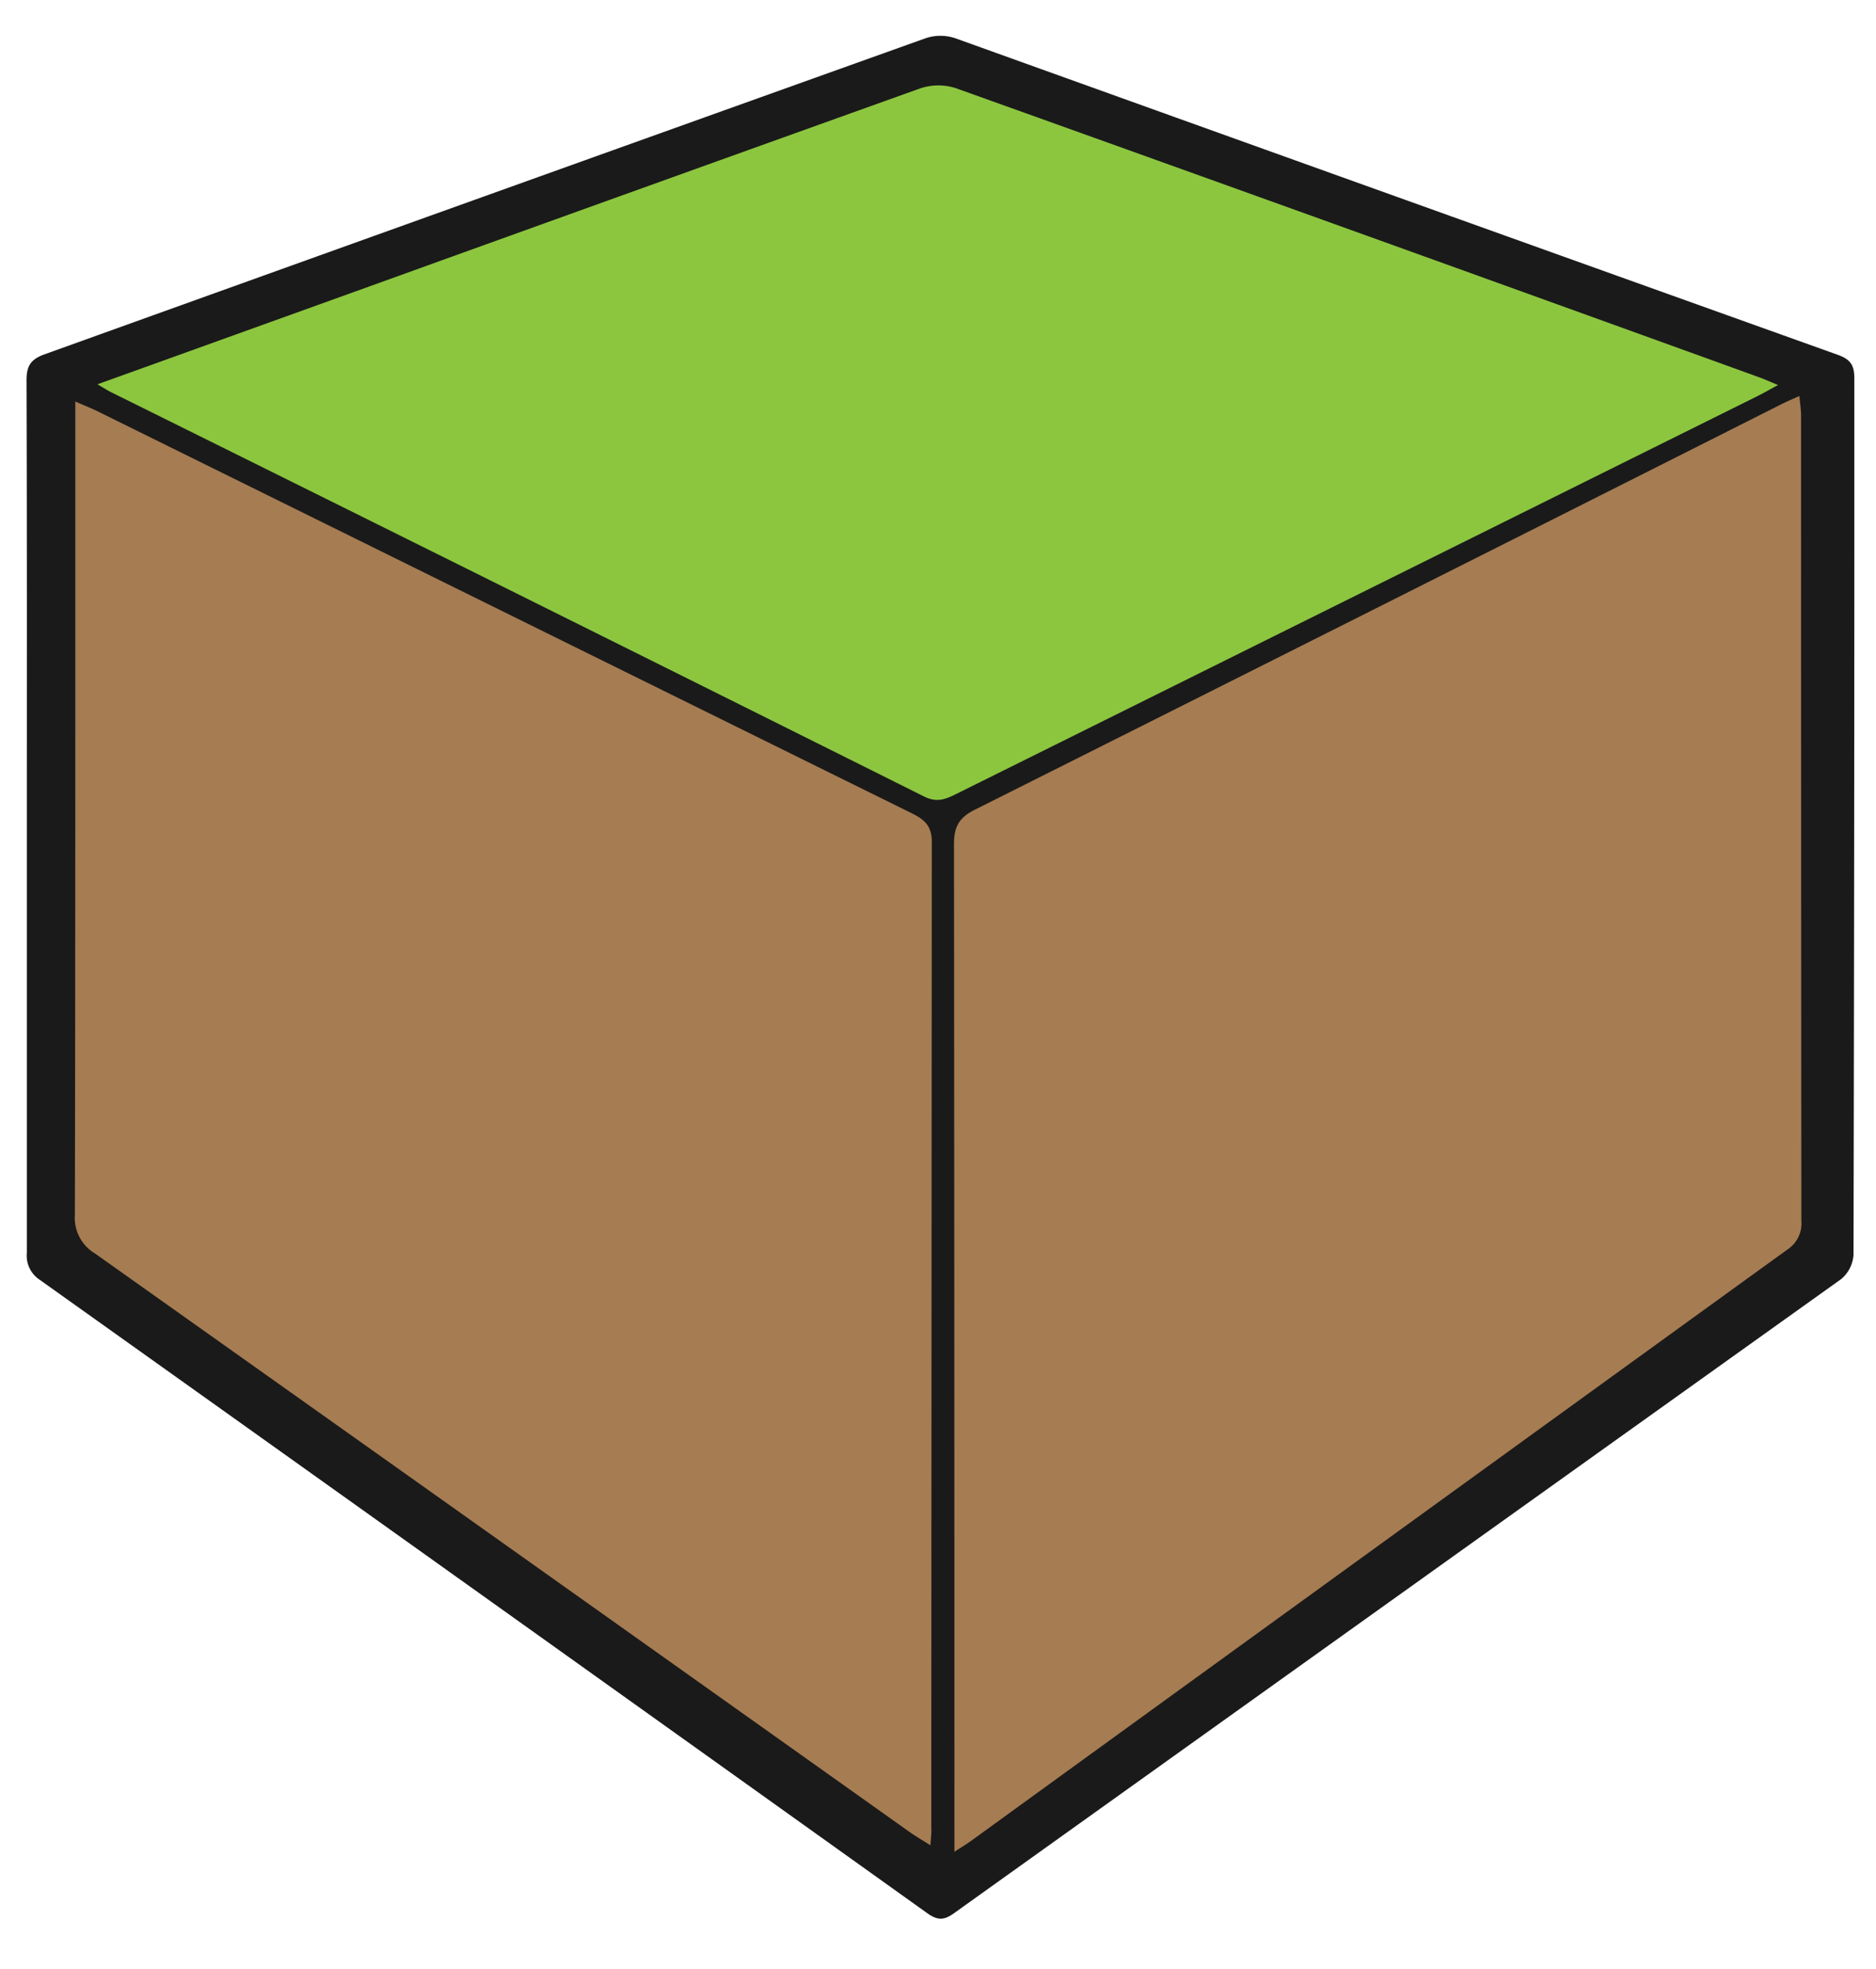 <svg xmlns="http://www.w3.org/2000/svg" viewBox="0 0 301.21 315.97"><defs><style>.cls-1{fill:#1a1a1a;}.cls-2{fill:none;}.cls-3{fill:#a67c52;}.cls-4{fill:#8cc63f;}</style></defs><title>cube</title><g id="Capa_2" data-name="Capa 2"><g id="cube"><path class="cls-1" d="M4.31,130.92q0,35.09,0,70.17a4.63,4.63,0,0,0,2.08,4.33q71.3,50.77,142.5,101.66c1.61,1.15,2.66,1.17,4.28,0q71.2-50.9,142.43-101.77a5.54,5.54,0,0,0,2-3.91q.15-70.33.13-140.67c0-2-.52-3-2.57-3.75Q224.22,31.6,153.33,6.12a7.5,7.5,0,0,0-4.67,0Q77.88,31.44,7.15,56.87c-2.29.82-2.89,1.94-2.89,4.2C4.34,84.36,4.31,107.64,4.31,130.92Z"/><path class="cls-2" d="M0,130.87c0-24.34,0-48.69,0-73,0-2.37.62-3.54,3-4.4Q75.61,27,148.22.39a7.57,7.57,0,0,1,4.79,0q72.8,26.54,145.57,53.2c2.1.77,2.64,1.83,2.63,3.92q-.08,73.53-.13,147.07a5.82,5.82,0,0,1-2.08,4.09q-73,53.27-146.19,106.4c-1.67,1.21-2.74,1.19-4.39,0Q75.33,261.84,2.15,208.77A4.87,4.87,0,0,1,0,204.24Q.1,167.55,0,130.87ZM144.41,297.05c.08-1.27.19-2.12.19-3q0-77.9.08-155.8c0-2.54-1.11-3.49-3.07-4.48q-63-31.73-126-63.55c-1-.53-2.14-1-3.58-1.62V72.9q0,62.19-.07,124.37a6.6,6.6,0,0,0,3.1,6.08q63.2,45.79,126.3,91.7C142.24,295.69,143.17,296.24,144.41,297.05Zm12.22.16c1.22-.78,1.88-1.16,2.49-1.61q64-46.47,127.93-92.91a4.87,4.87,0,0,0,2.19-4.49q-.08-63.2,0-126.4c0-.93-.16-1.87-.27-3.06-1.37.64-2.39,1.07-3.38,1.57Q222.69,102,159.82,133.67c-2.45,1.23-3.27,2.65-3.26,5.39q.13,77.05.06,154.11ZM21.37,59.55c1.1.65,1.56,1,2,1.2Q86,92.33,148.5,124c2,1,3.36.39,5-.42l123-62.1c1-.5,1.94-1.05,3.28-1.79-1.32-.55-2.21-1-3.13-1.29Q215,35.76,153.26,13.24a8.59,8.59,0,0,0-5.42.05Q105.62,28.6,63.49,44.13Z"/><path class="cls-3" d="M149.39,296.18c-1.28-.82-2.25-1.38-3.15-2q-65.47-46.53-131-93a6.66,6.66,0,0,1-3.22-6.17c.09-35.29.07-119.41.07-126.18V64.44c1.49.66,2.63,1.1,3.71,1.64q65.31,32.24,130.63,64.47c2,1,3.18,2,3.18,4.55,0,8.35-.07,113.73-.08,158.07C149.59,294,149.48,294.89,149.39,296.18Z"/><path class="cls-3" d="M153.24,297.21v-4.14q0-78.8-.07-157.6c0-2.79.83-4.25,3.35-5.51Q221,97.65,285.44,65.17c1-.51,2.06-1,3.47-1.61.11,1.22.27,2.18.27,3.13q0,64.63.05,129.26a5,5,0,0,1-2.24,4.6q-65.63,47.46-131.19,95C155.17,296,154.49,296.41,153.24,297.21Z"/><path class="cls-4" d="M15.65,61.68l44-15.83q44-15.87,88.09-31.66a9.11,9.11,0,0,1,5.66-.06q64.44,23.06,128.81,46.34c1,.35,1.89.76,3.27,1.33-1.41.76-2.4,1.33-3.43,1.84L153.58,127.41c-1.68.83-3.09,1.48-5.19.44Q83.14,95.29,17.78,62.92C17.27,62.66,16.79,62.35,15.65,61.68Z"/></g></g></svg>